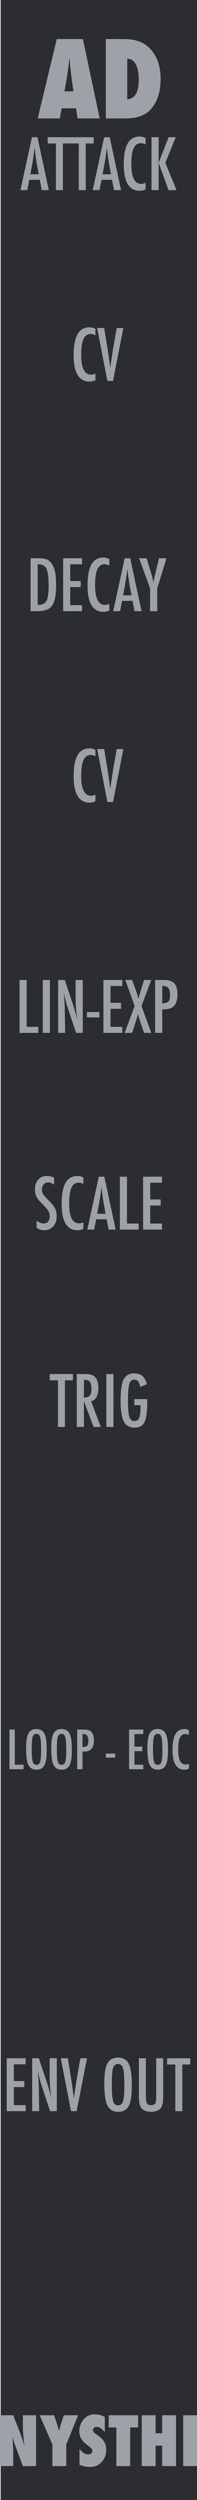 <?xml version="1.0" encoding="UTF-8" standalone="no"?>
<!DOCTYPE svg PUBLIC "-//W3C//DTD SVG 1.1//EN" "http://www.w3.org/Graphics/SVG/1.1/DTD/svg11.dtd">
<svg width="100%" height="100%" viewBox="0 0 30 380" version="1.1" xmlns="http://www.w3.org/2000/svg" xmlns:xlink="http://www.w3.org/1999/xlink" xml:space="preserve" xmlns:serif="http://www.serif.com/" style="fill-rule:evenodd;clip-rule:evenodd;stroke-linejoin:round;stroke-miterlimit:2;">
    <g id="Layer-2" serif:id="Layer 2">
        <g id="text989">
        </g>
        <rect id="rect4689" x="0.1" y="0" width="30" height="380" style="fill:rgb(44,45,48);"/>
        <g id="text80" transform="matrix(1.005,0,0,0.995,-30,5)">
            <path id="path4726" d="M29.851,371.706L29.851,363.943L31.853,363.943L32.903,366.668C32.96,366.829 33.024,367.013 33.094,367.221C33.168,367.429 33.249,367.668 33.336,367.94L33.552,368.624C33.475,367.95 33.416,367.373 33.376,366.894C33.336,366.415 33.316,366.013 33.316,365.687L33.316,363.943L35.317,363.943L35.317,371.706L33.316,371.706L32.26,368.85C32.149,368.545 32.049,368.26 31.958,367.995C31.871,367.727 31.794,367.472 31.727,367.231C31.77,367.777 31.802,368.253 31.822,368.659C31.843,369.065 31.853,369.42 31.853,369.725L31.853,371.706L29.851,371.706Z" style="fill:rgb(158,161,168);fill-rule:nonzero;"/>
            <path id="path4728" d="M39.887,371.706L37.791,371.706L37.791,368.418L35.865,363.943L38.052,363.943L38.429,365.094C38.503,365.319 38.568,365.535 38.625,365.743C38.686,365.951 38.739,366.15 38.786,366.341C38.863,366.056 38.93,365.811 38.987,365.607C39.044,365.399 39.095,365.232 39.138,365.104L39.52,363.943L41.692,363.943L39.887,368.418L39.887,371.706Z" style="fill:rgb(158,161,168);fill-rule:nonzero;"/>
            <path id="path4730" d="M41.894,371.515L41.894,369.076C42.306,369.639 42.752,369.921 43.231,369.921C43.412,369.921 43.56,369.874 43.673,369.78C43.787,369.683 43.844,369.562 43.844,369.418C43.844,369.21 43.72,369.008 43.472,368.81L43.13,368.543C42.902,368.372 42.708,368.203 42.547,368.035C42.386,367.865 42.256,367.69 42.155,367.513C42.054,367.332 41.981,367.146 41.934,366.954C41.887,366.763 41.863,366.562 41.863,366.351C41.863,365.989 41.947,365.61 42.115,365.215C42.199,365.03 42.296,364.863 42.406,364.712C42.517,364.558 42.644,364.422 42.789,364.305C43.184,363.969 43.662,363.802 44.222,363.802C44.721,363.802 45.224,363.934 45.73,364.199L45.73,366.572C45.559,366.308 45.365,366.1 45.147,365.949C44.929,365.795 44.714,365.718 44.503,365.718C44.342,365.718 44.21,365.765 44.106,365.858C43.999,365.949 43.945,366.058 43.945,366.185C43.945,366.393 44.087,366.599 44.372,366.804L44.704,367.05C45.147,367.368 45.463,367.695 45.655,368.03C45.849,368.366 45.946,368.758 45.946,369.207C45.946,369.971 45.713,370.601 45.247,371.098C44.781,371.594 44.191,371.842 43.477,371.842C42.985,371.842 42.457,371.733 41.894,371.515L41.894,371.515Z" style="fill:rgb(158,161,168);fill-rule:nonzero;"/>
            <path id="path4732" d="M49.576,371.706L47.48,371.706L47.48,365.803L46.323,365.803L46.323,363.943L50.778,363.943L50.778,365.803L49.576,365.803L49.576,371.706Z" style="fill:rgb(158,161,168);fill-rule:nonzero;"/>
            <path id="path4734" d="M56.525,371.706L54.428,371.706L54.428,368.584L53.428,368.584L53.428,371.706L51.331,371.706L51.331,363.943L53.428,363.943L53.428,366.688L54.428,366.688L54.428,363.943L56.525,363.943L56.525,371.706Z" style="fill:rgb(158,161,168);fill-rule:nonzero;"/>
            <rect id="path4736" x="57.606" y="363.943" width="2.097" height="7.763" style="fill:rgb(158,161,168);fill-rule:nonzero;"/>
        </g>
        <g id="text4987">
        </g>
        <g id="text1042">
        </g>
        <g id="text1313" transform="matrix(1,0,0,1,0,-10)">
            <path id="path1436" d="M4.865,30.859L5.708,30.859L7.432,38.901L6.359,38.901L6.057,37.333L4.464,37.333L4.156,38.901L3.115,38.901L4.865,30.859ZM5.901,36.495L5.661,35.214C5.502,34.342 5.372,33.411 5.271,32.422C5.222,32.905 5.16,33.394 5.083,33.891C5.007,34.384 4.917,34.908 4.813,35.464L4.615,36.495L5.901,36.495Z" style="fill:rgb(158,161,168);fill-rule:nonzero;"/>
            <path id="path1438" d="M7.266,30.859L10.792,30.859L10.792,31.807L9.578,31.807L9.578,38.901L8.516,38.901L8.516,31.807L7.266,31.807L7.266,30.859Z" style="fill:rgb(158,161,168);fill-rule:nonzero;"/>
            <path id="path1440" d="M10.745,30.859L14.271,30.859L14.271,31.807L13.057,31.807L13.057,38.901L11.995,38.901L11.995,31.807L10.745,31.807L10.745,30.859Z" style="fill:rgb(158,161,168);fill-rule:nonzero;"/>
            <path id="path1442" d="M15.865,30.859L16.708,30.859L18.432,38.901L17.359,38.901L17.057,37.333L15.464,37.333L15.156,38.901L14.115,38.901L15.865,30.859ZM16.901,36.495L16.661,35.214C16.502,34.342 16.372,33.411 16.271,32.422C16.222,32.905 16.16,33.394 16.083,33.891C16.007,34.384 15.917,34.908 15.812,35.464L15.615,36.495L16.901,36.495Z" style="fill:rgb(158,161,168);fill-rule:nonzero;"/>
            <path id="path1444" d="M22.167,30.99L22.167,31.964C21.889,31.828 21.656,31.76 21.469,31.76C21.212,31.76 20.991,31.825 20.807,31.953C20.623,32.078 20.47,32.273 20.349,32.536C20.231,32.8 20.142,33.135 20.083,33.542C20.028,33.944 20,34.422 20,34.974C20,36.96 20.509,37.953 21.526,37.953C21.703,37.953 21.917,37.898 22.167,37.786L22.167,38.781C21.906,38.927 21.615,39 21.292,39C19.663,39 18.849,37.67 18.849,35.01C18.849,33.573 19.047,32.503 19.443,31.802C19.842,31.101 20.451,30.75 21.271,30.75C21.573,30.75 21.872,30.83 22.167,30.99L22.167,30.99Z" style="fill:rgb(158,161,168);fill-rule:nonzero;"/>
            <path id="path1446" d="M23.073,30.859L24.156,30.859L24.156,34.755L25.667,30.859L26.76,30.859L25.177,34.755L26.885,38.901L25.667,38.901L24.156,34.755L24.156,38.901L23.073,38.901L23.073,30.859Z" style="fill:rgb(158,161,168);fill-rule:nonzero;"/>
        </g>
        <g id="text1321" transform="matrix(1,0,0,1,0,-15)">
            <path id="path1431" d="M14.531,64.99L14.531,65.964C14.253,65.828 14.021,65.76 13.833,65.76C13.576,65.76 13.356,65.825 13.172,65.953C12.988,66.078 12.835,66.273 12.714,66.536C12.595,66.8 12.507,67.135 12.448,67.542C12.392,67.944 12.365,68.422 12.365,68.974C12.365,70.96 12.873,71.953 13.891,71.953C14.068,71.953 14.281,71.898 14.531,71.786L14.531,72.781C14.271,72.927 13.979,73 13.656,73C12.028,73 11.214,71.67 11.214,69.01C11.214,67.573 11.411,66.504 11.807,65.802C12.207,65.101 12.816,64.75 13.635,64.75C13.937,64.75 14.236,64.83 14.531,64.99L14.531,64.99Z" style="fill:rgb(158,161,168);fill-rule:nonzero;"/>
            <path id="path1433" d="M14.797,64.859L15.865,64.859L16.349,67.828L16.432,68.365L16.604,69.531C16.632,69.729 16.656,69.91 16.677,70.073C16.701,70.236 16.722,70.384 16.74,70.516L16.792,70.911C16.802,70.832 16.811,70.76 16.818,70.698C16.825,70.635 16.832,70.583 16.839,70.542L16.979,69.609L17.161,68.385C17.179,68.274 17.194,68.172 17.208,68.078C17.226,67.984 17.241,67.901 17.255,67.828L17.776,64.859L18.786,64.859L17.208,72.901L16.349,72.901L14.797,64.859Z" style="fill:rgb(158,161,168);fill-rule:nonzero;"/>
        </g>
        <g id="text1329" transform="matrix(1,0,0,1,0,-19)">
            <path id="path1411" d="M14.531,132.99L14.531,133.964C14.253,133.828 14.021,133.76 13.833,133.76C13.576,133.76 13.356,133.825 13.172,133.953C12.988,134.078 12.835,134.273 12.714,134.537C12.595,134.8 12.507,135.136 12.448,135.542C12.392,135.945 12.365,136.422 12.365,136.974C12.365,138.96 12.873,139.953 13.891,139.953C14.068,139.953 14.281,139.898 14.531,139.787L14.531,140.781C14.271,140.927 13.979,141 13.656,141C12.028,141 11.214,139.67 11.214,137.011C11.214,135.573 11.411,134.504 11.807,133.802C12.207,133.101 12.816,132.75 13.635,132.75C13.937,132.75 14.236,132.83 14.531,132.99L14.531,132.99Z" style="fill:rgb(158,161,168);fill-rule:nonzero;"/>
            <path id="path1413" d="M14.797,132.859L15.865,132.859L16.349,135.828L16.432,136.365L16.604,137.531C16.632,137.729 16.656,137.91 16.677,138.073C16.701,138.236 16.722,138.384 16.74,138.516L16.792,138.912C16.802,138.832 16.811,138.76 16.818,138.698C16.825,138.635 16.832,138.583 16.839,138.542L16.979,137.609L17.161,136.385C17.179,136.274 17.194,136.172 17.208,136.078C17.226,135.984 17.241,135.901 17.255,135.828L17.776,132.859L18.786,132.859L17.208,140.901L16.349,140.901L14.797,132.859Z" style="fill:rgb(158,161,168);fill-rule:nonzero;"/>
        </g>
        <g id="text1341" transform="matrix(1,0,0,1,1.88976e-07,-26)">
            <path id="path1378" d="M7.576,234.86L11.102,234.86L11.102,235.807L9.888,235.807L9.888,242.901L8.826,242.901L8.826,235.807L7.576,235.807L7.576,234.86Z" style="fill:rgb(158,161,168);fill-rule:nonzero;"/>
            <path id="path1381" d="M11.695,234.86L13.122,234.86C13.713,234.86 14.152,235 14.44,235.281C14.805,235.646 14.987,236.203 14.987,236.953C14.987,237.53 14.89,237.993 14.695,238.344C14.504,238.691 14.23,238.906 13.872,238.99L15.352,242.901L14.253,242.901L12.779,238.964L12.779,242.901L11.695,242.901L11.695,234.86ZM12.779,238.422C13.199,238.422 13.496,238.325 13.669,238.13C13.843,237.936 13.93,237.608 13.93,237.146C13.93,236.896 13.911,236.682 13.872,236.505C13.838,236.328 13.78,236.184 13.701,236.073C13.624,235.962 13.523,235.88 13.398,235.828C13.277,235.776 13.131,235.75 12.961,235.75L12.779,235.75L12.779,238.422Z" style="fill:rgb(158,161,168);fill-rule:nonzero;"/>
            <rect id="path1383" x="16.195" y="234.86" width="1.083" height="8.042" style="fill:rgb(158,161,168);fill-rule:nonzero;"/>
            <path id="path1385" d="M20.456,238.672L22.424,238.672L22.424,238.985C22.424,240.55 22.287,241.608 22.013,242.156C21.742,242.719 21.235,243 20.492,243C19.725,243 19.178,242.688 18.852,242.063C18.529,241.438 18.367,240.387 18.367,238.912C18.367,237.224 18.544,236.101 18.898,235.542C19.232,235.018 19.744,234.755 20.435,234.755C20.963,234.755 21.374,234.882 21.669,235.136C21.968,235.393 22.201,235.814 22.367,236.401L21.357,236.823C21.312,236.611 21.261,236.434 21.206,236.292C21.15,236.146 21.089,236.033 21.023,235.953C20.891,235.79 20.694,235.708 20.43,235.708C20.069,235.708 19.822,235.931 19.69,236.375C19.558,236.84 19.492,237.675 19.492,238.88C19.492,240.099 19.56,240.924 19.695,241.354C19.831,241.785 20.086,242 20.461,242C20.805,242 21.046,241.847 21.185,241.542C21.327,241.215 21.398,240.691 21.398,239.969L21.398,239.75L21.398,239.589L20.456,239.589L20.456,238.672Z" style="fill:rgb(158,161,168);fill-rule:nonzero;"/>
        </g>
        <g id="text1349" transform="matrix(1,0,0,1,9.44882e-08,10)">
            <path id="path1351" d="M1.026,302.86L3.906,302.86L3.906,303.776L2.109,303.776L2.109,306.323L3.703,306.323L3.703,307.24L2.109,307.24L2.109,309.985L3.906,309.985L3.906,310.901L1.026,310.901L1.026,302.86Z" style="fill:rgb(158,161,168);fill-rule:nonzero;"/>
            <path id="path1353" d="M4.901,302.86L5.911,302.86L6.99,306.068C7.302,306.974 7.578,307.941 7.818,308.969C7.731,308.347 7.667,307.785 7.625,307.281C7.583,306.778 7.563,306.304 7.563,305.86L7.563,302.86L8.651,302.86L8.651,310.901L7.635,310.901L6.422,307.281C6.311,306.945 6.205,306.599 6.104,306.245C6.007,305.891 5.917,305.519 5.833,305.13C5.826,305.082 5.814,305.023 5.797,304.953C5.783,304.884 5.766,304.804 5.745,304.714C5.755,304.804 5.764,304.882 5.771,304.948C5.778,305.011 5.783,305.064 5.786,305.11L5.844,305.927L5.901,306.922C5.904,306.978 5.906,307.045 5.906,307.125C5.91,307.205 5.911,307.295 5.911,307.396L5.969,310.901L4.901,310.901L4.901,302.86Z" style="fill:rgb(158,161,168);fill-rule:nonzero;"/>
            <path id="path1355" d="M9.26,302.86L10.328,302.86L10.812,305.828L10.896,306.365L11.068,307.531C11.095,307.729 11.12,307.91 11.141,308.073C11.165,308.236 11.186,308.384 11.203,308.516L11.255,308.912C11.266,308.832 11.274,308.761 11.281,308.698C11.288,308.636 11.295,308.584 11.302,308.542L11.443,307.61L11.625,306.386C11.642,306.275 11.658,306.172 11.672,306.078C11.689,305.985 11.705,305.901 11.719,305.828L12.24,302.86L13.25,302.86L11.672,310.901L10.812,310.901L9.26,302.86Z" style="fill:rgb(158,161,168);fill-rule:nonzero;"/>
            <path id="path1357" d="M20.073,307.078C20.073,308.498 19.915,309.507 19.599,310.104C19.283,310.702 18.753,311 18.01,311C17.229,311 16.679,310.679 16.359,310.037C16.043,309.408 15.885,308.292 15.885,306.688C15.885,305.257 16.042,304.245 16.354,303.651C16.67,303.054 17.205,302.755 17.958,302.755C18.632,302.755 19.132,302.986 19.458,303.448C19.674,303.757 19.83,304.196 19.927,304.766C20.024,305.294 20.073,306.064 20.073,307.078L20.073,307.078ZM18.938,307.193C18.938,305.801 18.875,304.877 18.75,304.422C18.625,303.964 18.37,303.735 17.984,303.735C17.599,303.735 17.342,303.945 17.214,304.365C17.089,304.788 17.026,305.639 17.026,306.917C17.026,308.094 17.092,308.91 17.224,309.365C17.359,309.795 17.613,310.011 17.984,310.011C18.349,310.011 18.599,309.809 18.734,309.406C18.87,309.007 18.937,308.269 18.937,307.193L18.938,307.193Z" style="fill:rgb(158,161,168);fill-rule:nonzero;"/>
            <path id="path1359" d="M21.151,302.86L22.214,302.86L22.214,308.542C22.214,309.122 22.266,309.507 22.37,309.698C22.477,309.889 22.689,309.985 23.005,309.985C23.321,309.985 23.53,309.901 23.63,309.735C23.734,309.564 23.786,309.219 23.786,308.698L23.786,302.86L24.849,302.86L24.849,308.698C24.849,309.573 24.715,310.165 24.448,310.474C24.128,310.825 23.641,311 22.984,311C22.262,311 21.753,310.774 21.458,310.323C21.253,310.014 21.151,309.42 21.151,308.542L21.151,302.86Z" style="fill:rgb(158,161,168);fill-rule:nonzero;"/>
            <path id="path1361" d="M25.448,302.86L28.974,302.86L28.974,303.808L27.76,303.808L27.76,310.901L26.698,310.901L26.698,303.808L25.448,303.808L25.448,302.86Z" style="fill:rgb(158,161,168);fill-rule:nonzero;"/>
        </g>
        <g id="text1334" transform="matrix(1,0,0,1,0,-14)">
            <path id="path1347" d="M4.656,98.859L5.99,98.859C6.396,98.859 6.738,98.905 7.016,98.995C7.273,99.082 7.502,99.236 7.703,99.458C8.005,99.792 8.22,100.226 8.349,100.76C8.477,101.278 8.542,102.019 8.542,102.984C8.542,103.87 8.47,104.592 8.328,105.151C8.189,105.686 7.96,106.094 7.641,106.375C7.248,106.726 6.545,106.901 5.531,106.901L4.656,106.901L4.656,98.859ZM5.74,105.953C6.399,105.953 6.84,105.753 7.062,105.354C7.292,104.955 7.406,104.179 7.406,103.026C7.406,101.786 7.297,100.934 7.078,100.469C6.859,100.003 6.458,99.771 5.875,99.771L5.74,99.771L5.74,105.953Z" style="fill:rgb(158,161,168);fill-rule:nonzero;"/>
            <path id="path1349" d="M9.615,98.859L12.495,98.859L12.495,99.776L10.698,99.776L10.698,102.323L12.292,102.323L12.292,103.24L10.698,103.24L10.698,105.984L12.495,105.984L12.495,106.901L9.615,106.901L9.615,98.859Z" style="fill:rgb(158,161,168);fill-rule:nonzero;"/>
            <path id="path1362" d="M16.646,98.99L16.646,99.964C16.368,99.828 16.135,99.76 15.948,99.76C15.691,99.76 15.47,99.825 15.286,99.953C15.102,100.078 14.95,100.273 14.828,100.536C14.71,100.8 14.622,101.135 14.563,101.542C14.507,101.944 14.479,102.422 14.479,102.974C14.479,104.96 14.988,105.953 16.005,105.953C16.182,105.953 16.396,105.898 16.646,105.786L16.646,106.781C16.385,106.927 16.094,107 15.771,107C14.142,107 13.328,105.67 13.328,103.01C13.328,101.573 13.526,100.503 13.922,99.802C14.321,99.101 14.931,98.75 15.75,98.75C16.052,98.75 16.351,98.83 16.646,98.99L16.646,98.99Z" style="fill:rgb(158,161,168);fill-rule:nonzero;"/>
            <path id="path1376" d="M18.99,98.859L19.833,98.859L21.557,106.901L20.484,106.901L20.182,105.333L18.589,105.333L18.281,106.901L17.24,106.901L18.99,98.859ZM20.026,104.495L19.786,103.214C19.627,102.342 19.497,101.411 19.396,100.422C19.347,100.905 19.285,101.394 19.208,101.891C19.132,102.384 19.042,102.908 18.937,103.464L18.74,104.495L20.026,104.495Z" style="fill:rgb(158,161,168);fill-rule:nonzero;"/>
            <path id="path1379" d="M21.182,98.859L22.328,98.859L22.859,100.609C22.877,100.661 22.894,100.719 22.911,100.781C22.929,100.844 22.95,100.911 22.974,100.984C23.172,101.616 23.307,102.148 23.38,102.578C23.443,102.148 23.495,101.847 23.536,101.677L23.703,100.958L23.766,100.677L24.214,98.859L25.344,98.859L23.943,103.443L23.943,106.901L22.859,106.901L22.859,103.443L21.182,98.859Z" style="fill:rgb(158,161,168);fill-rule:nonzero;"/>
        </g>
        <g id="text1433" transform="matrix(1,0,0,1,0,6)">
            <path id="path1450" d="M2.979,142.958L4.063,142.958L4.063,150.083L5.833,150.083L5.833,151L2.979,151L2.979,142.958Z" style="fill:rgb(158,161,168);fill-rule:nonzero;"/>
            <rect id="path1452" x="6.521" y="142.958" width="1.083" height="8.042" style="fill:rgb(158,161,168);fill-rule:nonzero;"/>
            <path id="path1454" d="M8.854,142.958L9.865,142.958L10.943,146.167C11.255,147.073 11.531,148.04 11.771,149.068C11.684,148.446 11.62,147.884 11.578,147.38C11.536,146.877 11.516,146.403 11.516,145.958L11.516,142.958L12.604,142.958L12.604,151L11.589,151L10.375,147.38C10.264,147.043 10.158,146.698 10.057,146.344C9.96,145.99 9.87,145.618 9.786,145.229C9.78,145.181 9.767,145.122 9.75,145.052C9.736,144.983 9.719,144.903 9.698,144.813C9.708,144.903 9.717,144.981 9.724,145.047C9.731,145.109 9.736,145.163 9.74,145.208L9.797,146.026L9.854,147.021C9.858,147.076 9.859,147.144 9.859,147.224C9.863,147.304 9.865,147.394 9.865,147.495L9.922,151L8.854,151L8.854,142.958Z" style="fill:rgb(158,161,168);fill-rule:nonzero;"/>
            <rect id="path1456" x="13.234" y="147.833" width="1.896" height="0.813" style="fill:rgb(158,161,168);fill-rule:nonzero;"/>
            <path id="path1458" d="M15.75,142.958L18.63,142.958L18.63,143.875L16.833,143.875L16.833,146.422L18.427,146.422L18.427,147.339L16.833,147.339L16.833,150.083L18.63,150.083L18.63,151L15.75,151L15.75,142.958Z" style="fill:rgb(158,161,168);fill-rule:nonzero;"/>
            <path id="path1460" d="M19.078,142.958L20.13,142.958L20.687,144.516C20.906,145.13 21.036,145.58 21.078,145.865C21.116,145.687 21.158,145.516 21.203,145.349C21.252,145.182 21.302,145.016 21.354,144.849L21.427,144.615L21.943,142.958L23.036,142.958L21.547,146.917L23.036,151L21.943,151L21.411,149.469C21.304,149.163 21.217,148.889 21.151,148.646C21.085,148.403 21.038,148.188 21.01,148C20.983,148.233 20.936,148.455 20.87,148.667L20.688,149.24L20.594,149.542L20.13,151L18.984,151L20.505,146.917L19.078,142.958Z" style="fill:rgb(158,161,168);fill-rule:nonzero;"/>
            <path id="path1462" d="M23.625,142.958L25.052,142.958C25.74,142.958 26.24,143.132 26.552,143.479C26.865,143.83 27.021,144.385 27.021,145.146C27.021,146.215 26.707,146.906 26.078,147.219C25.762,147.361 25.306,147.432 24.708,147.432L24.708,151L23.625,151L23.625,142.958ZM24.708,146.505C25.156,146.505 25.465,146.415 25.635,146.234C25.809,146.05 25.896,145.724 25.896,145.255C25.896,144.776 25.812,144.425 25.646,144.203C25.479,143.981 25.217,143.87 24.859,143.87L24.708,143.87L24.708,146.505Z" style="fill:rgb(158,161,168);fill-rule:nonzero;"/>
        </g>
        <g id="text1437" transform="matrix(1,0,0,1,0,7)">
            <path id="path1439" d="M8.247,172.026L8.247,173.083C7.918,172.847 7.621,172.729 7.357,172.729C7.072,172.729 6.839,172.83 6.659,173.031C6.478,173.222 6.388,173.477 6.388,173.797C6.388,174.078 6.452,174.319 6.581,174.521C6.647,174.628 6.754,174.767 6.904,174.938C7.056,175.108 7.253,175.313 7.492,175.552C7.933,176 8.234,176.387 8.393,176.714C8.553,177.03 8.633,177.417 8.633,177.875C8.633,178.497 8.457,179.009 8.107,179.411C7.756,179.804 7.306,180 6.758,180C6.296,180 5.902,179.873 5.576,179.62L5.576,178.547C5.961,178.828 6.312,178.969 6.628,178.969C6.923,178.969 7.154,178.872 7.32,178.677C7.487,178.479 7.57,178.212 7.57,177.875C7.57,177.583 7.506,177.321 7.378,177.089C7.312,176.977 7.22,176.851 7.102,176.708C6.984,176.562 6.836,176.401 6.659,176.224C6.385,175.953 6.157,175.714 5.977,175.505C5.796,175.297 5.662,175.115 5.576,174.958C5.409,174.653 5.326,174.267 5.326,173.802C5.326,173.174 5.489,172.675 5.815,172.307C6.145,171.936 6.588,171.75 7.143,171.75C7.529,171.75 7.897,171.842 8.247,172.026L8.247,172.026Z" style="fill:rgb(158,161,168);fill-rule:nonzero;"/>
            <path id="path1441" d="M12.701,171.99L12.701,172.964C12.423,172.828 12.19,172.76 12.003,172.76C11.746,172.76 11.525,172.825 11.341,172.953C11.157,173.078 11.004,173.273 10.883,173.536C10.765,173.8 10.676,174.135 10.617,174.542C10.562,174.944 10.534,175.422 10.534,175.974C10.534,177.96 11.043,178.953 12.06,178.953C12.237,178.953 12.451,178.898 12.701,178.786L12.701,179.781C12.44,179.927 12.148,180 11.826,180C10.197,180 9.383,178.67 9.383,176.01C9.383,174.573 9.581,173.503 9.977,172.802C10.376,172.101 10.985,171.75 11.805,171.75C12.107,171.75 12.405,171.83 12.701,171.99L12.701,171.99Z" style="fill:rgb(158,161,168);fill-rule:nonzero;"/>
            <path id="path1443" d="M15.044,171.859L15.888,171.859L17.612,179.901L16.539,179.901L16.237,178.333L14.643,178.333L14.336,179.901L13.294,179.901L15.044,171.859ZM16.081,177.495L15.841,176.214C15.681,175.342 15.551,174.411 15.451,173.422C15.402,173.905 15.339,174.394 15.263,174.891C15.187,175.384 15.096,175.908 14.992,176.464L14.794,177.495L16.081,177.495Z" style="fill:rgb(158,161,168);fill-rule:nonzero;"/>
            <path id="path1445" d="M18.253,171.859L19.336,171.859L19.336,178.984L21.107,178.984L21.107,179.901L18.253,179.901L18.253,171.859Z" style="fill:rgb(158,161,168);fill-rule:nonzero;"/>
            <path id="path1447" d="M21.794,171.859L24.674,171.859L24.674,172.776L22.878,172.776L22.878,175.323L24.471,175.323L24.471,176.24L22.878,176.24L22.878,178.984L24.674,178.984L24.674,179.901L21.794,179.901L21.794,171.859Z" style="fill:rgb(158,161,168);fill-rule:nonzero;"/>
        </g>
        <g id="text1491" transform="matrix(1,0,0,1,0,-6)">
            <path id="path1493" d="M1.439,268.895L2.252,268.895L2.252,274.238L3.58,274.238L3.58,274.926L1.439,274.926L1.439,268.895Z" style="fill:rgb(158,161,168);fill-rule:nonzero;"/>
            <path id="path1495" d="M7.115,272.059C7.115,273.124 6.997,273.88 6.76,274.328C6.523,274.776 6.126,275 5.568,275C4.982,275 4.57,274.759 4.33,274.277C4.093,273.806 3.975,272.969 3.975,271.766C3.975,270.693 4.092,269.934 4.326,269.488C4.563,269.04 4.964,268.816 5.529,268.816C6.035,268.816 6.41,268.99 6.654,269.336C6.816,269.568 6.933,269.897 7.006,270.324C7.079,270.72 7.115,271.298 7.115,272.059L7.115,272.059ZM6.264,272.145C6.264,271.1 6.217,270.408 6.123,270.066C6.029,269.723 5.838,269.551 5.549,269.551C5.26,269.551 5.067,269.708 4.971,270.023C4.877,270.341 4.83,270.979 4.83,271.938C4.83,272.82 4.88,273.432 4.979,273.773C5.08,274.096 5.27,274.258 5.549,274.258C5.822,274.258 6.01,274.107 6.111,273.805C6.213,273.505 6.264,272.952 6.264,272.145L6.264,272.145Z" style="fill:rgb(158,161,168);fill-rule:nonzero;"/>
            <path id="path1497" d="M10.943,272.059C10.943,273.124 10.825,273.88 10.588,274.328C10.351,274.776 9.954,275 9.396,275C8.811,275 8.398,274.759 8.158,274.277C7.921,273.806 7.803,272.969 7.803,271.766C7.803,270.693 7.92,269.934 8.154,269.488C8.391,269.04 8.792,268.816 9.357,268.816C9.863,268.816 10.238,268.99 10.482,269.336C10.644,269.568 10.761,269.897 10.834,270.324C10.907,270.72 10.943,271.298 10.943,272.059L10.943,272.059ZM10.092,272.145C10.092,271.1 10.045,270.408 9.951,270.066C9.857,269.723 9.666,269.551 9.377,269.551C9.088,269.551 8.895,269.708 8.799,270.023C8.705,270.341 8.658,270.979 8.658,271.938C8.658,272.82 8.708,273.432 8.807,273.773C8.908,274.096 9.098,274.258 9.377,274.258C9.65,274.258 9.838,274.107 9.939,273.805C10.041,273.505 10.092,272.952 10.092,272.145L10.092,272.145Z" style="fill:rgb(158,161,168);fill-rule:nonzero;"/>
            <path id="path1499" d="M11.752,268.895L12.822,268.895C13.338,268.895 13.713,269.025 13.947,269.285C14.182,269.548 14.299,269.965 14.299,270.535C14.299,271.337 14.063,271.855 13.592,272.09C13.355,272.197 13.012,272.25 12.564,272.25L12.564,274.926L11.752,274.926L11.752,268.895ZM12.564,271.555C12.9,271.555 13.132,271.487 13.26,271.352C13.39,271.214 13.455,270.969 13.455,270.617C13.455,270.258 13.393,269.995 13.268,269.828C13.143,269.661 12.946,269.578 12.678,269.578L12.564,269.578L12.564,271.555Z" style="fill:rgb(158,161,168);fill-rule:nonzero;"/>
            <rect id="path1501" x="16.115" y="272.551" width="1.422" height="0.609" style="fill:rgb(158,161,168);fill-rule:nonzero;"/>
            <path id="path1503" d="M19.658,268.895L21.818,268.895L21.818,269.582L20.471,269.582L20.471,271.492L21.666,271.492L21.666,272.18L20.471,272.18L20.471,274.238L21.818,274.238L21.818,274.926L19.658,274.926L19.658,268.895Z" style="fill:rgb(158,161,168);fill-rule:nonzero;"/>
            <path id="path1505" d="M25.584,272.059C25.584,273.124 25.465,273.88 25.229,274.328C24.992,274.776 24.594,275 24.037,275C23.451,275 23.038,274.759 22.799,274.277C22.562,273.806 22.443,272.969 22.443,271.766C22.443,270.693 22.561,269.934 22.795,269.488C23.032,269.04 23.433,268.816 23.998,268.816C24.503,268.816 24.878,268.99 25.123,269.336C25.285,269.568 25.402,269.897 25.475,270.324C25.548,270.72 25.584,271.298 25.584,272.059L25.584,272.059ZM24.732,272.145C24.732,271.1 24.686,270.408 24.592,270.066C24.498,269.723 24.307,269.551 24.018,269.551C23.729,269.551 23.536,269.708 23.439,270.023C23.346,270.341 23.299,270.979 23.299,271.938C23.299,272.82 23.348,273.432 23.447,273.773C23.549,274.096 23.739,274.258 24.018,274.258C24.291,274.258 24.479,274.107 24.58,273.805C24.682,273.505 24.732,272.952 24.732,272.145L24.732,272.145Z" style="fill:rgb(158,161,168);fill-rule:nonzero;"/>
            <path id="path1507" d="M28.76,268.992L28.76,269.723C28.551,269.621 28.377,269.57 28.236,269.57C28.044,269.57 27.878,269.618 27.74,269.715C27.602,269.809 27.488,269.954 27.396,270.152C27.308,270.35 27.242,270.602 27.197,270.906C27.156,271.208 27.135,271.566 27.135,271.98C27.135,273.47 27.516,274.215 28.279,274.215C28.412,274.215 28.572,274.173 28.76,274.09L28.76,274.836C28.564,274.945 28.346,275 28.104,275C26.882,275 26.271,274.003 26.271,272.008C26.271,270.93 26.42,270.128 26.717,269.602C27.016,269.076 27.473,268.813 28.088,268.813C28.314,268.813 28.538,268.872 28.76,268.992L28.76,268.992Z" style="fill:rgb(158,161,168);fill-rule:nonzero;"/>
        </g>
        <g id="text1387">
            <path id="path1401" d="M15.182,18L11.814,18L11.572,16.469L9.377,16.469L9.111,18L5.744,18L8.643,5.938L12.627,5.938L15.182,18ZM11.189,13.883L10.979,12.477C10.973,12.471 10.963,12.401 10.947,12.266C10.937,12.151 10.882,11.698 10.783,10.906C10.773,10.818 10.76,10.698 10.744,10.547C10.729,10.391 10.708,10.195 10.682,9.961L10.58,8.82C10.57,8.93 10.554,9.052 10.533,9.188C10.518,9.323 10.499,9.471 10.479,9.633C10.442,9.956 10.416,10.18 10.4,10.305C10.385,10.43 10.374,10.505 10.369,10.531L10.143,11.992L9.814,13.883L11.189,13.883Z" style="fill:rgb(158,161,168);fill-rule:nonzero;"/>
            <path id="path1404" d="M16.119,18L16.119,5.938L18.932,5.938C20.541,5.938 21.794,6.37 22.689,7.234C23.867,8.365 24.455,9.945 24.455,11.977C24.455,13.977 23.958,15.521 22.963,16.609C22.114,17.536 20.848,18 19.166,18L16.119,18ZM19.377,15.086C20.544,15.029 21.127,14.023 21.127,12.07C21.127,11.107 20.979,10.346 20.682,9.789C20.385,9.227 19.984,8.945 19.479,8.945L19.377,8.945L19.377,15.086Z" style="fill:rgb(158,161,168);fill-rule:nonzero;"/>
        </g>
    </g>
</svg>
